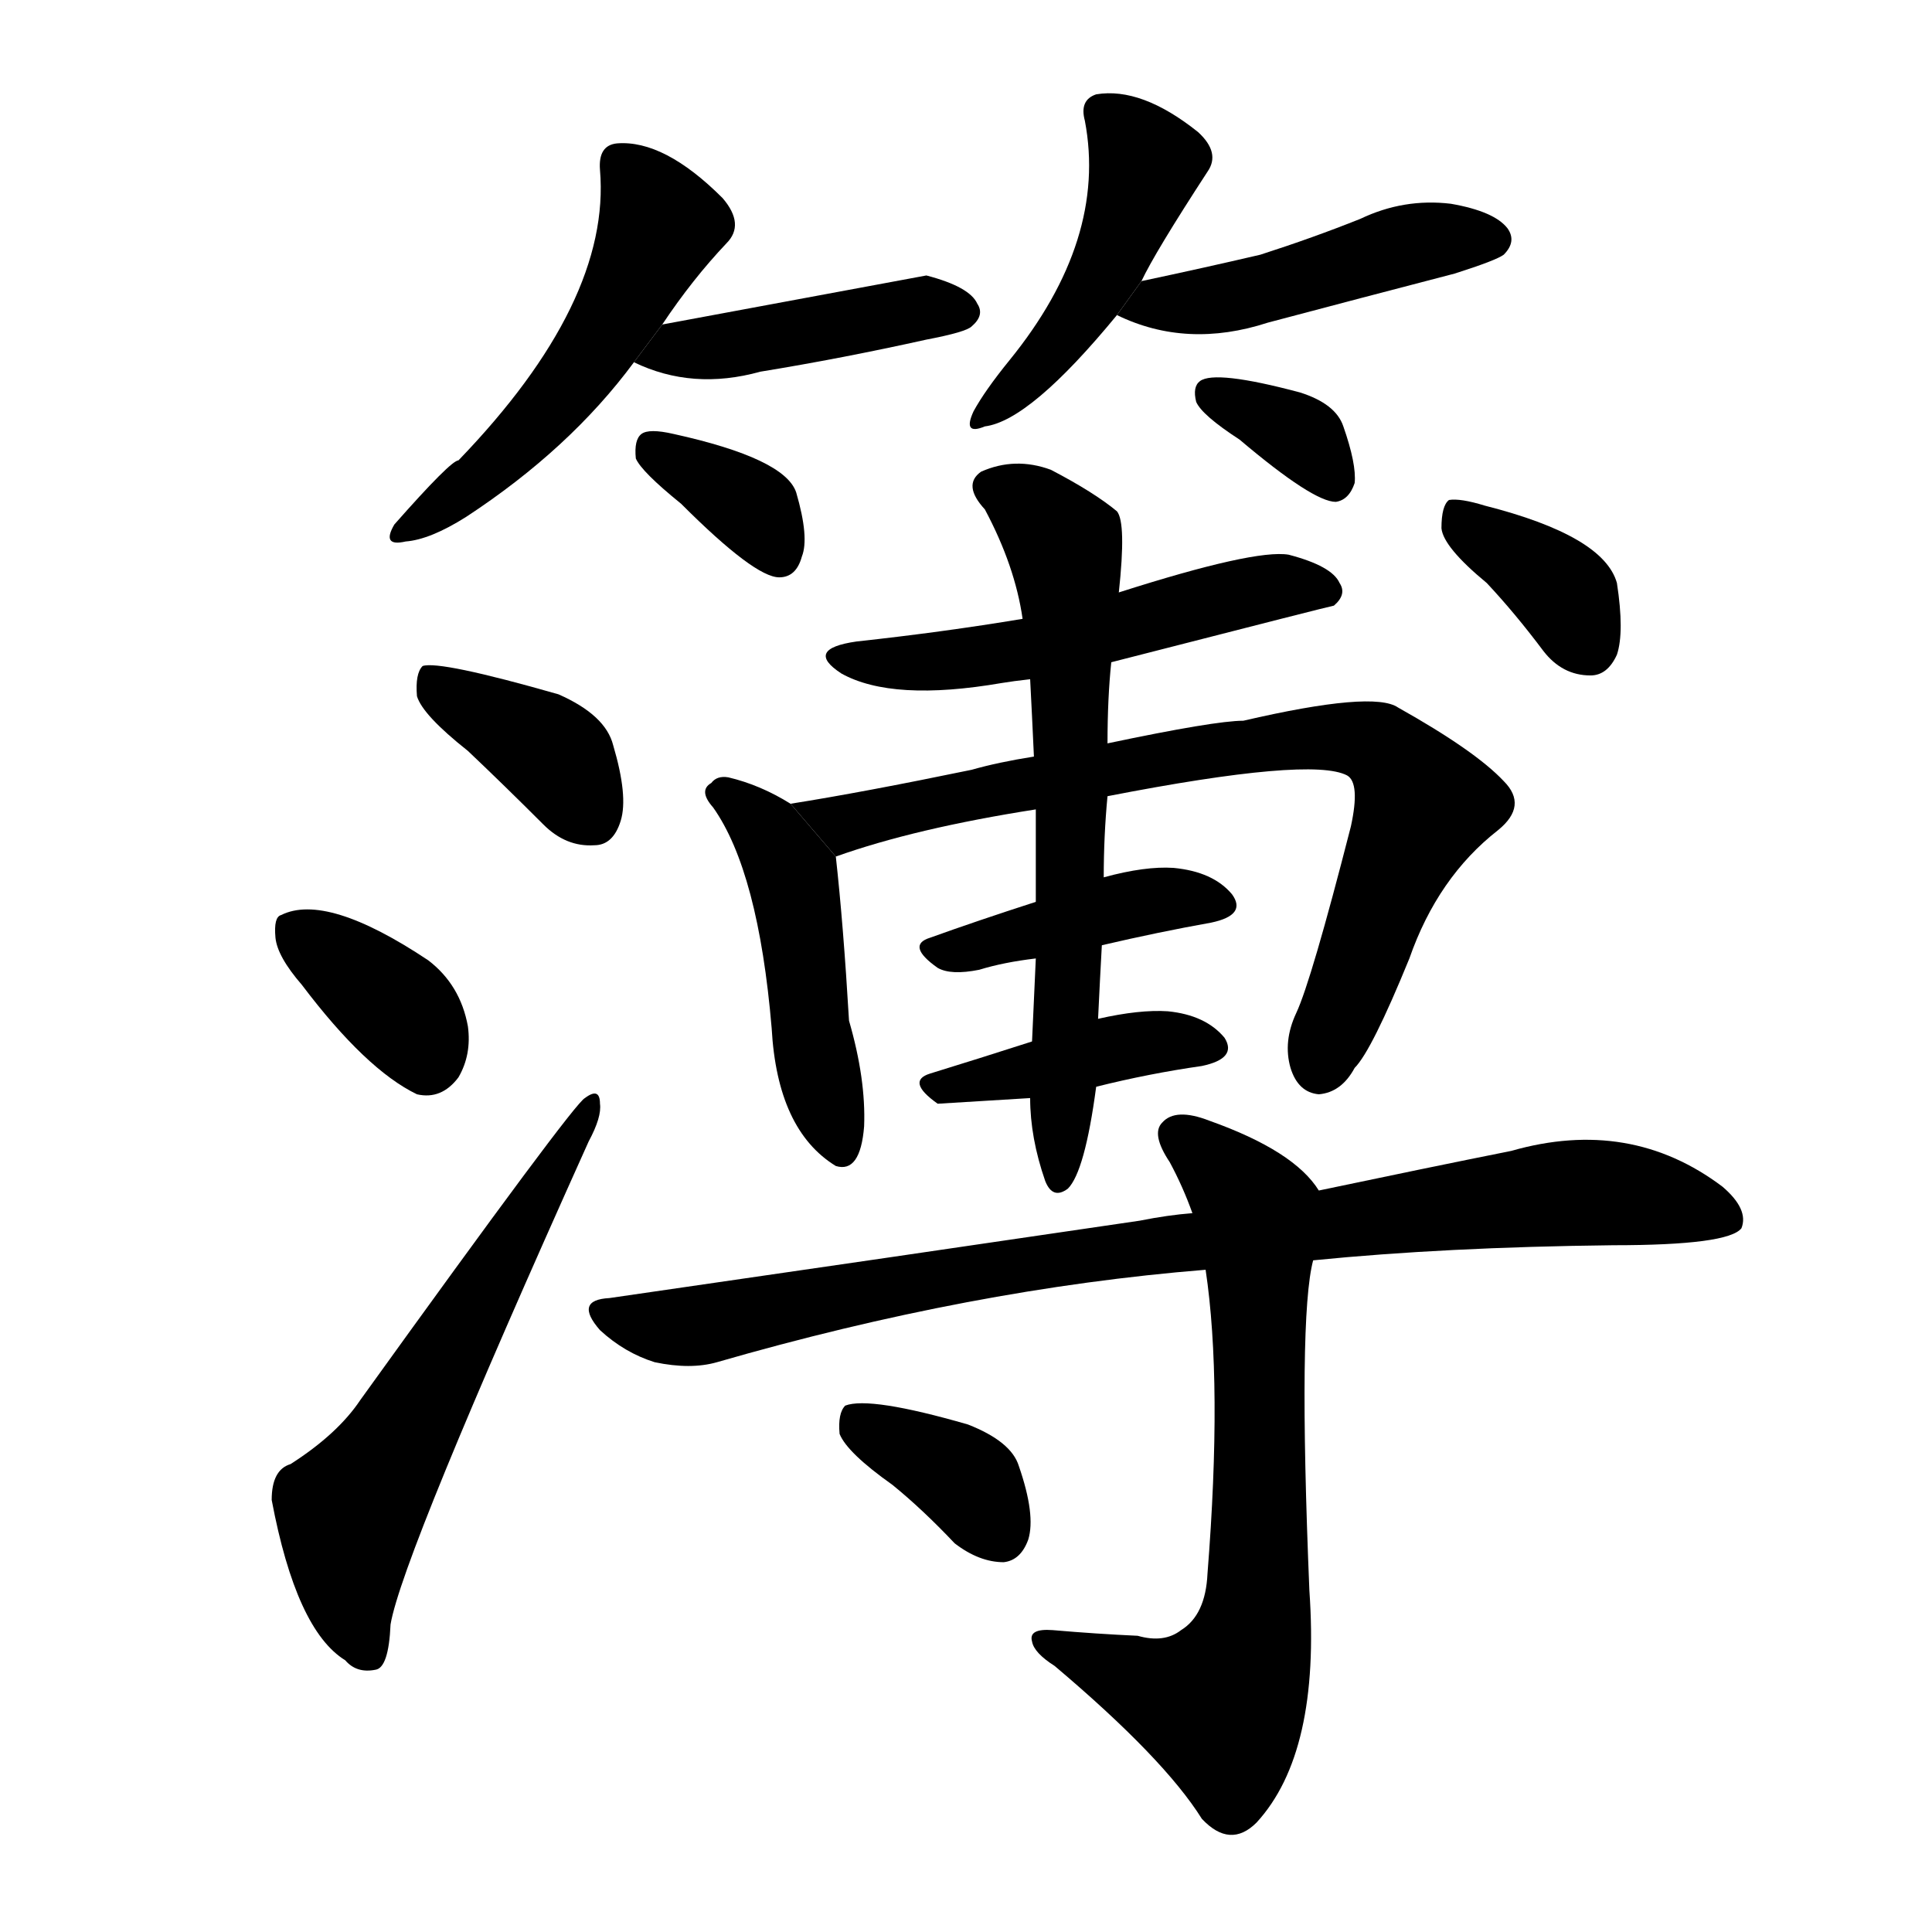 <!-- u7c3f_bu4_register_account_book_notebook -->
<!-- 7C3F -->
<!--  -->
<!--  -->
<svg viewBox="0 0 1024 1024">
  <g transform="scale(1, -1) translate(0, -900)">
    <path d="M 351 728 Q 367 752 385 771 Q 395 781 383 795 Q 352 826 327 824 Q 317 823 318 810 Q 324 740 243 656 Q 239 656 209 622 Q 202 610 215 613 Q 228 614 247 626 Q 302 662 336 708 L 351 728 Z"></path>
    <path d="M 336 708 Q 367 693 403 703 Q 446 710 491 720 Q 512 724 515 727 Q 522 733 518 739 Q 514 748 491 754 L 351 728 L 336 708 Z"></path>
    <path d="M 361 633 Q 400 594 413 594 Q 422 594 425 605 Q 429 615 422 639 Q 416 657 357 670 Q 344 673 340 670 Q 336 667 337 657 Q 340 650 361 633 Z"></path>
    <path d="M 605 751 Q 612 766 640 809 Q 647 819 635 830 Q 605 854 581 850 Q 572 847 575 836 Q 587 773 535 709 Q 522 693 516 682 Q 510 669 522 674 Q 546 677 592 733 L 605 751 Z"></path>
    <path d="M 592 733 Q 629 715 672 729 Q 721 742 771 755 Q 793 762 797 765 Q 804 772 799 779 Q 792 788 769 792 Q 744 795 721 784 Q 696 774 668 765 Q 638 758 605 751 L 592 733 Z"></path>
    <path d="M 657 667 Q 696 634 708 634 Q 715 635 718 644 Q 719 654 712 674 Q 708 686 689 692 Q 644 704 636 698 Q 632 695 634 687 Q 637 680 657 667 Z"></path>
    <path d="M 248 502 Q 267 484 288 463 Q 300 451 315 452 Q 325 452 329 465 Q 333 478 325 505 Q 321 521 296 532 Q 233 550 224 547 Q 220 543 221 531 Q 224 521 248 502 Z"></path>
    <path d="M 160 378 Q 194 333 221 320 Q 234 317 243 329 Q 250 341 248 356 Q 244 378 227 391 Q 173 427 149 415 Q 145 414 146 403 Q 147 393 160 378 Z"></path>
    <path d="M 154 124 Q 144 121 144 105 Q 157 36 183 20 Q 189 13 199 15 Q 206 16 207 39 Q 213 75 312 295 Q 319 308 318 315 Q 318 324 310 318 Q 304 315 191 158 Q 179 140 154 124 Z"></path>
    <path d="M 589 549 Q 706 579 707 579 Q 714 585 710 591 Q 706 600 683 606 Q 665 609 593 586 L 542 572 Q 500 565 454 560 Q 426 556 446 543 Q 473 528 531 538 Q 537 539 546 540 L 589 549 Z"></path>
    <path d="M 419 474 Q 403 484 386 488 Q 380 489 377 485 Q 370 481 378 472 Q 402 438 409 355 Q 412 301 443 282 Q 456 278 458 303 Q 459 328 450 359 Q 447 410 443 446 L 419 474 Z"></path>
    <path d="M 587 478 Q 695 499 714 489 Q 721 485 716 462 Q 695 380 687 363 Q 680 348 684 334 Q 688 321 699 320 Q 711 321 718 334 Q 727 343 747 392 Q 762 435 794 460 Q 810 473 797 486 Q 782 502 741 525 Q 728 534 659 518 Q 644 518 587 506 L 548 499 Q 529 496 515 492 Q 457 480 419 474 L 443 446 Q 485 461 549 471 L 587 478 Z"></path>
    <path d="M 584 399 Q 614 406 642 411 Q 661 415 653 426 Q 643 438 622 440 Q 607 441 585 435 L 549 422 Q 518 412 493 403 Q 480 399 497 387 Q 504 383 519 386 Q 532 390 549 392 L 584 399 Z"></path>
    <path d="M 581 324 Q 609 331 637 335 Q 656 339 649 350 Q 639 362 619 364 Q 604 365 582 360 L 547 348 Q 519 339 493 331 Q 480 327 497 315 Q 498 315 546 318 L 581 324 Z"></path>
    <path d="M 546 318 Q 546 297 554 274 Q 558 264 566 270 Q 575 279 581 324 L 582 360 Q 583 381 584 399 L 585 435 Q 585 457 587 478 L 587 506 Q 587 530 589 549 L 593 586 Q 597 623 592 629 Q 580 639 557 651 Q 538 658 520 650 Q 510 643 522 630 Q 538 600 542 572 L 546 540 Q 547 521 548 499 L 549 471 Q 549 449 549 422 L 549 392 Q 548 370 547 348 L 546 318 Z"></path>
    <path d="M 788 591 Q 803 575 818 555 Q 828 542 843 542 Q 852 542 857 553 Q 861 565 857 591 Q 850 616 787 632 Q 774 636 768 635 Q 764 632 764 620 Q 765 610 788 591 Z"></path>
    <path d="M 696 232 Q 766 239 855 240 Q 916 240 923 249 Q 927 259 913 271 Q 864 308 801 290 Q 756 281 699 269 L 632 257 Q 619 256 604 253 Q 475 234 323 212 Q 304 211 318 195 Q 331 183 347 178 Q 366 174 380 178 Q 515 217 639 227 L 696 232 Z"></path>
    <path d="M 603 33 Q 581 34 558 36 Q 545 37 547 30 Q 548 24 559 17 Q 617 -32 637 -64 Q 652 -80 666 -66 Q 700 -29 694 57 Q 688 202 696 232 L 699 269 Q 686 290 641 306 Q 623 313 616 305 Q 610 299 620 284 Q 627 271 632 257 L 639 227 Q 648 167 640 66 Q 639 44 626 36 Q 617 29 603 33 Z"></path>
    <path d="M 473 113 Q 489 100 506 82 Q 519 72 532 72 Q 541 73 545 84 Q 549 97 540 123 Q 536 136 513 145 Q 461 160 448 155 Q 444 151 445 140 Q 449 130 473 113 Z"></path>
  </g>
</svg>
